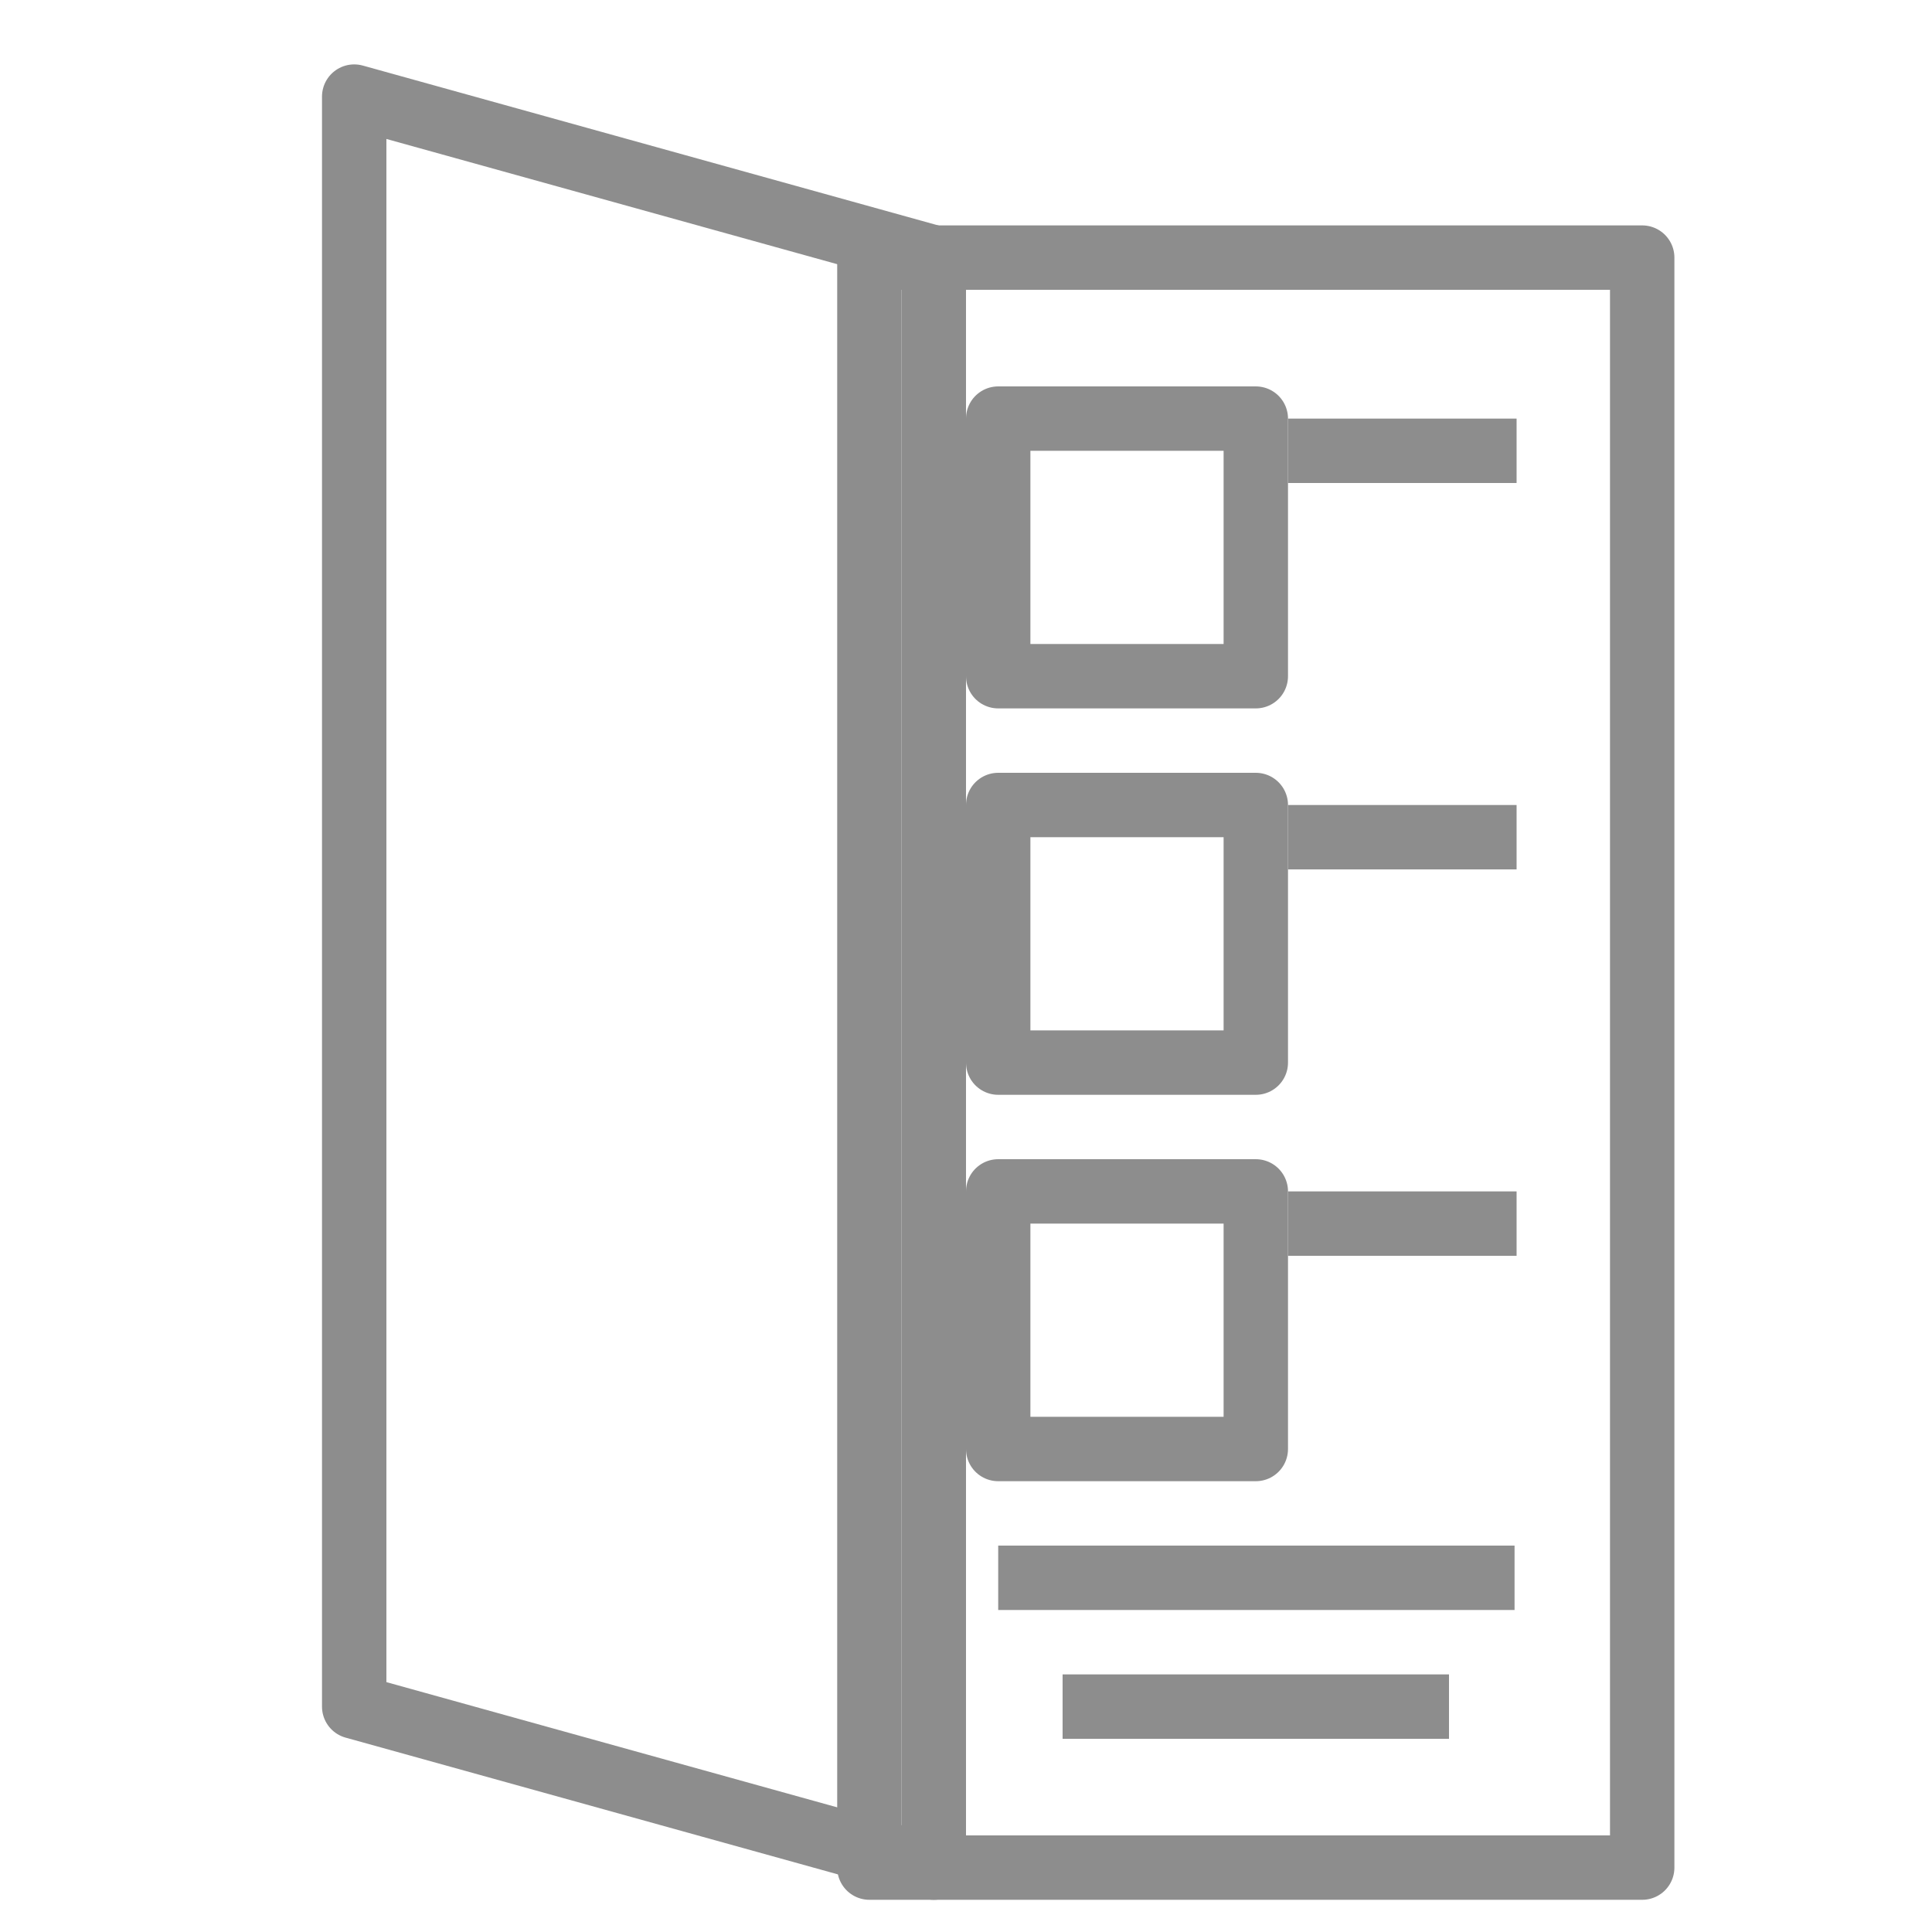 <?xml version="1.0" encoding="UTF-8" standalone="no"?>
<svg width="60px" height="60px" viewBox="0 0 60 60" version="1.1" xmlns="http://www.w3.org/2000/svg" xmlns:xlink="http://www.w3.org/1999/xlink" xmlns:sketch="http://www.bohemiancoding.com/sketch/ns">
    <!-- Generator: Sketch 3.2.2 (9983) - http://www.bohemiancoding.com/sketch -->
    <title>Menu</title>
    <desc>Created with Sketch.</desc>
    <defs></defs>
    <g id="stroked" stroke="none" stroke-width="1" fill="none" fill-rule="evenodd" sketch:type="MSPage">
        <g id="Kitchen" sketch:type="MSLayerGroup" transform="translate(-367, -598)" stroke="#8d8d8d" stroke-width="2" stroke-linejoin="round">
            <g id="Menu" transform="translate(378, 601)" sketch:type="MSShapeGroup">
                <rect id="Rectangle-722" stroke-linecap="round" x="16" y="5" width="24" height="50"></rect>
                <path d="M0,0 L18,5 L18,55 L0,50 L0,0 Z" id="Rectangle-722" stroke-linecap="round"></path>
                <rect id="Rectangle-724" stroke-linecap="round" x="20" y="10" width="8" height="8"></rect>
                <rect id="Rectangle-724" stroke-linecap="round" x="20" y="22" width="8" height="8"></rect>
                <rect id="Rectangle-724" stroke-linecap="round" x="20" y="34" width="8" height="8"></rect>
                <path d="M30,11 L35.099,11" id="Line" stroke-linecap="square"></path>
                <path d="M30,23 L35.099,23" id="Line" stroke-linecap="square"></path>
                <path d="M30,35 L35.099,35" id="Line" stroke-linecap="square"></path>
                <path d="M21,46 L35.036,46" id="Line" stroke-linecap="square"></path>
                <path d="M23,50 L33,50" id="Line" stroke-linecap="square"></path>
            </g>
        </g>
    </g>
</svg>
